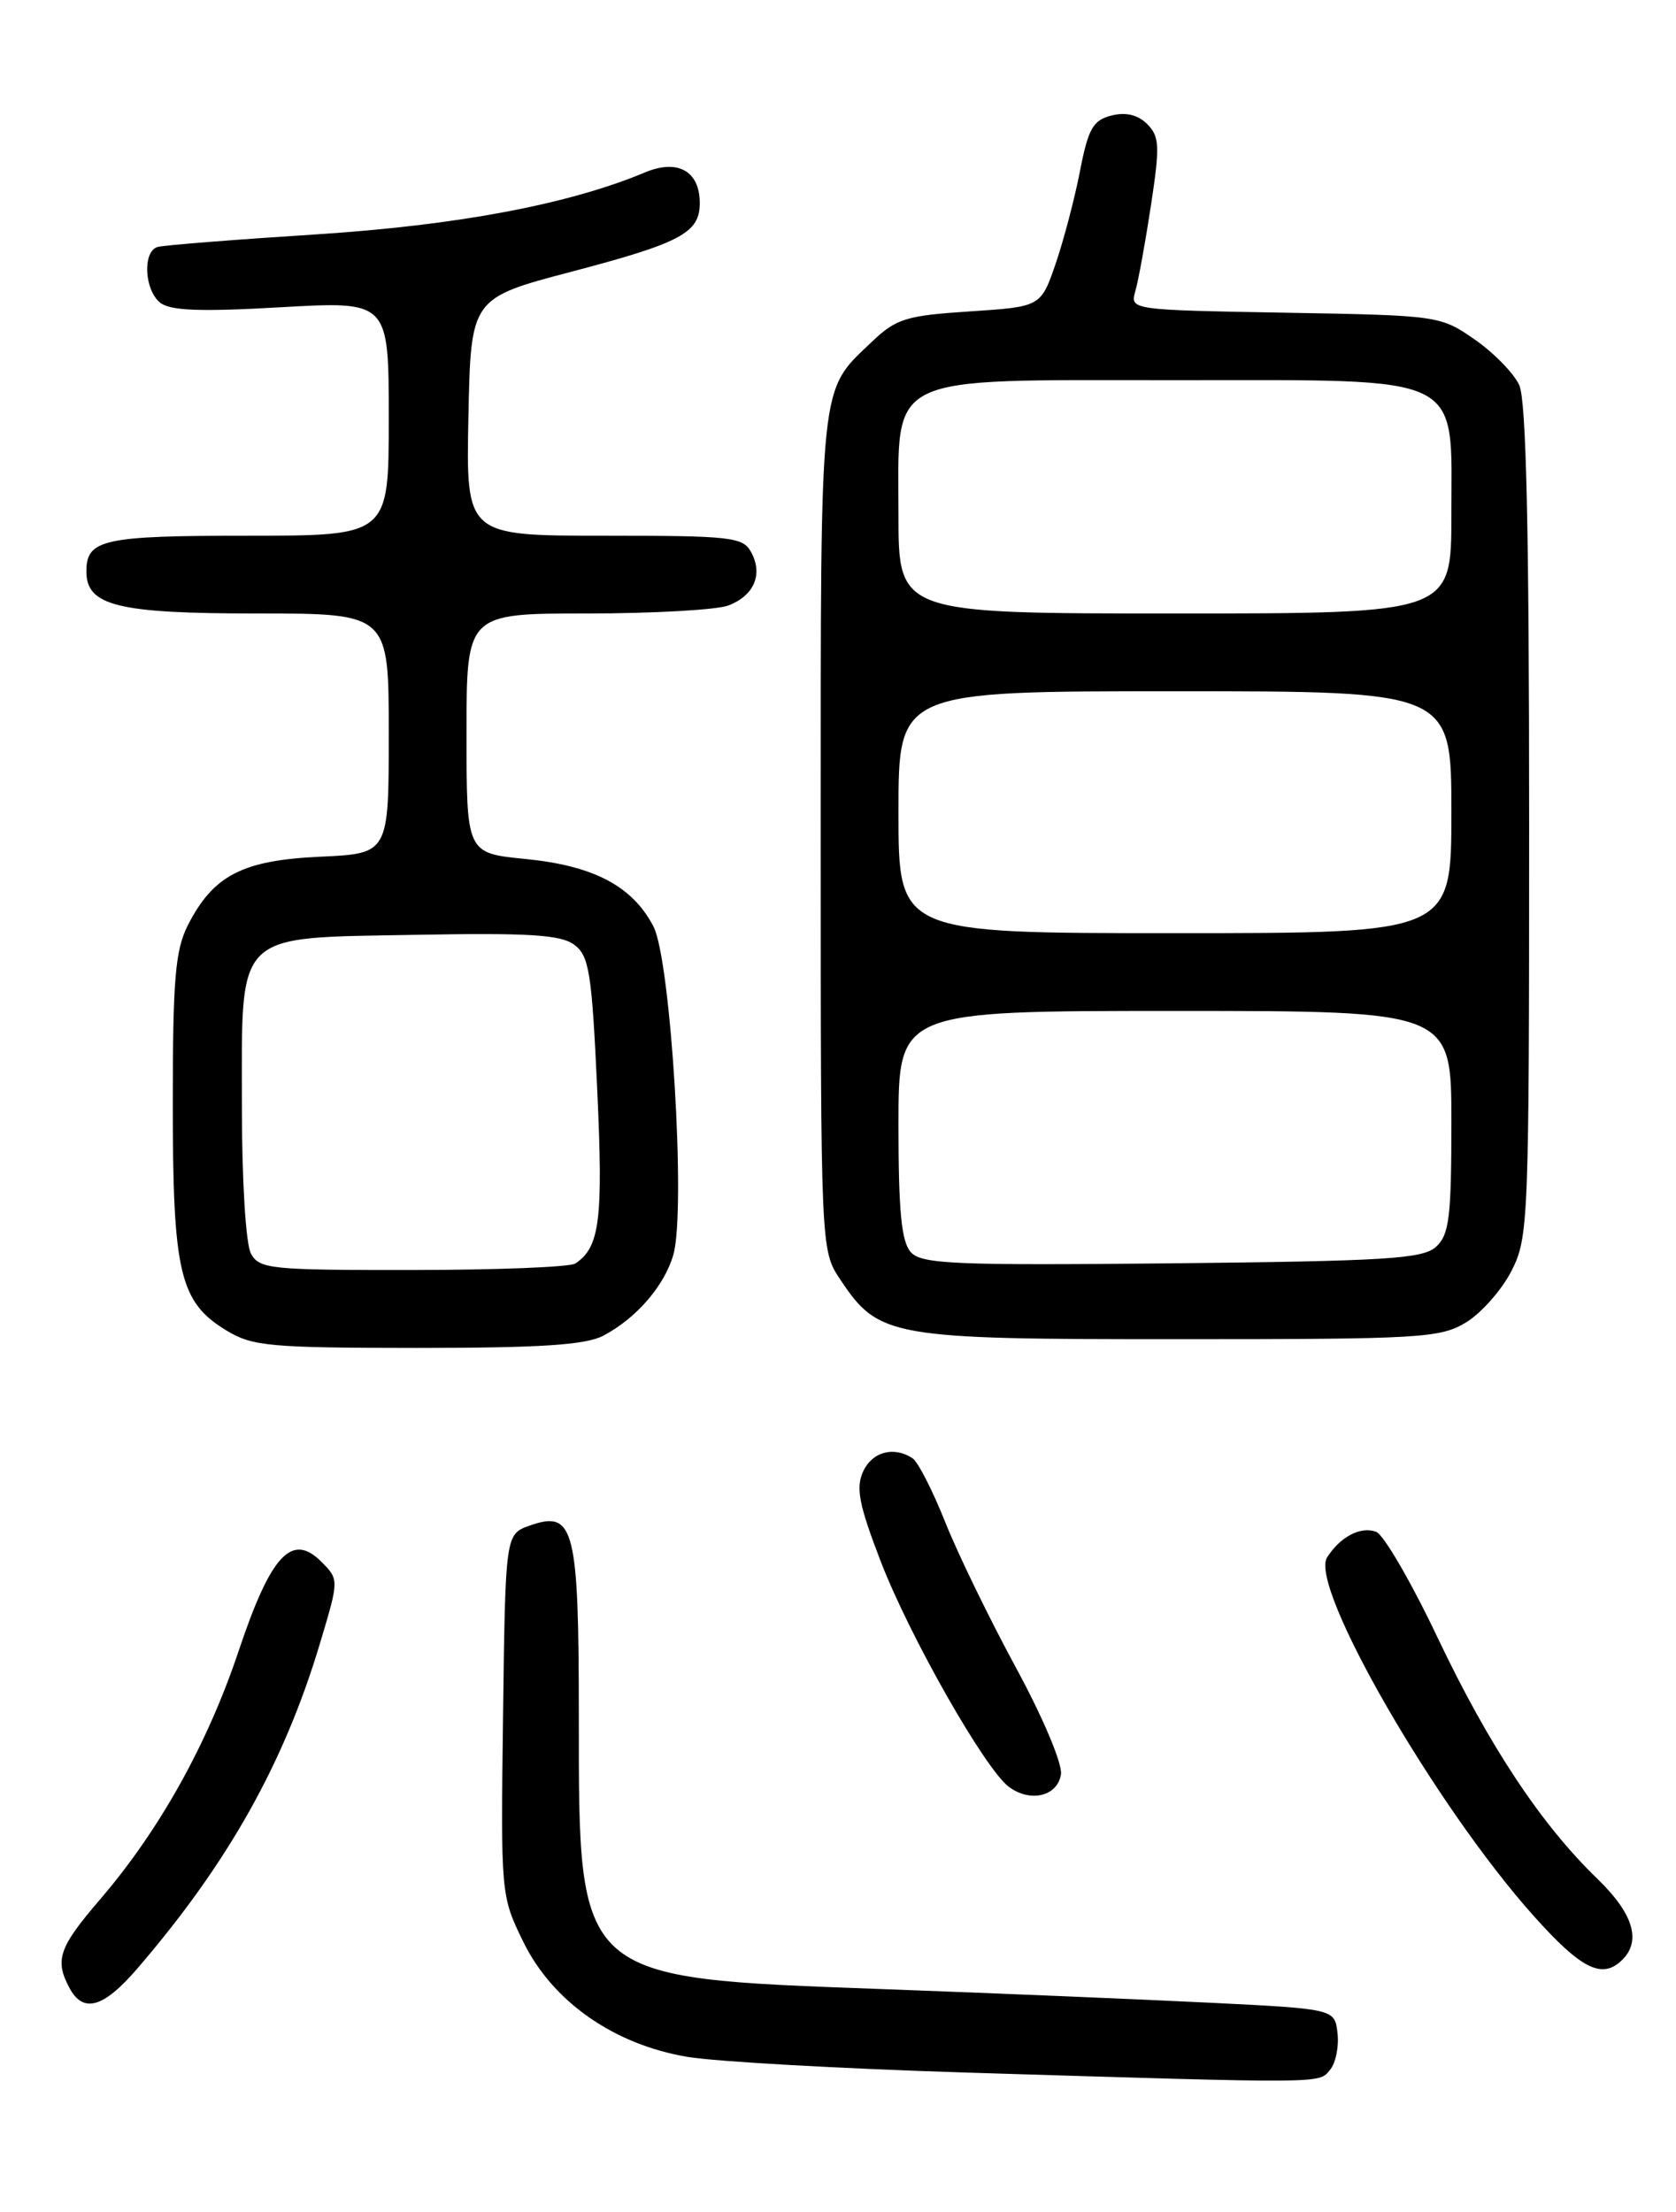 <?xml version="1.0" encoding="UTF-8" standalone="no"?>
<!DOCTYPE svg PUBLIC "-//W3C//DTD SVG 1.1//EN" "http://www.w3.org/Graphics/SVG/1.1/DTD/svg11.dtd" >
<svg xmlns="http://www.w3.org/2000/svg" xmlns:xlink="http://www.w3.org/1999/xlink" version="1.1" viewBox="0 0 194 256">
 <g >
 <path fill="currentColor"
d=" M 153.95 239.56 C 154.61 238.77 155.00 236.86 154.82 235.31 C 154.50 232.50 154.50 232.50 140.00 231.78 C 132.03 231.39 114.93 230.67 102.00 230.20 C 66.64 228.90 67.00 229.22 67.00 198.79 C 67.00 176.83 66.47 174.75 61.35 176.55 C 58.50 177.55 58.50 177.55 58.23 198.47 C 57.96 219.28 57.97 219.42 60.58 224.75 C 63.96 231.65 71.05 236.62 79.58 238.05 C 82.84 238.60 97.42 239.42 112.00 239.87 C 153.74 241.15 152.62 241.16 153.95 239.56 Z  M 15.90 227.82 C 26.40 215.62 32.89 204.06 37.05 190.15 C 39.25 182.81 39.25 182.81 37.19 180.74 C 33.77 177.32 31.34 179.95 27.60 191.14 C 24.00 201.88 18.43 211.86 11.58 219.83 C 6.81 225.38 6.31 226.84 8.04 230.07 C 9.63 233.05 11.98 232.39 15.90 227.82 Z  M 187.80 226.80 C 190.01 224.59 189.03 221.44 184.91 217.45 C 178.40 211.17 172.36 202.06 166.40 189.52 C 163.36 183.12 160.17 177.62 159.30 177.29 C 157.52 176.60 155.13 177.85 153.61 180.25 C 151.50 183.61 166.13 209.00 177.52 221.73 C 183.07 227.94 185.48 229.12 187.80 226.80 Z  M 122.81 205.33 C 122.98 204.11 120.69 198.69 117.59 192.99 C 114.56 187.40 110.87 179.83 109.41 176.16 C 107.95 172.50 106.25 169.17 105.63 168.77 C 103.45 167.34 100.95 168.02 99.90 170.32 C 99.04 172.20 99.44 174.20 101.95 180.72 C 105.31 189.42 113.99 204.70 116.77 206.79 C 119.26 208.66 122.44 207.89 122.81 205.33 Z  M 69.80 154.60 C 73.63 152.60 76.90 148.83 77.94 145.22 C 79.42 140.05 77.66 111.09 75.63 107.21 C 73.19 102.54 68.72 100.19 60.80 99.41 C 54.00 98.74 54.00 98.74 54.00 84.87 C 54.00 71.00 54.00 71.00 67.93 71.00 C 75.60 71.00 82.96 70.58 84.30 70.08 C 87.27 68.95 88.34 66.50 86.96 63.93 C 86.01 62.15 84.71 62.00 69.94 62.00 C 53.94 62.00 53.94 62.00 54.22 48.26 C 54.50 34.51 54.50 34.51 66.17 31.44 C 78.82 28.11 81.00 26.95 81.00 23.50 C 81.00 19.80 78.45 18.37 74.67 19.95 C 65.80 23.66 52.97 26.07 36.54 27.13 C 27.17 27.73 18.94 28.38 18.25 28.58 C 16.50 29.08 16.69 33.49 18.51 35.01 C 19.66 35.96 23.09 36.10 32.51 35.56 C 45.00 34.85 45.00 34.85 45.00 48.42 C 45.00 62.00 45.00 62.00 28.70 62.00 C 11.91 62.00 10.00 62.42 10.00 66.14 C 10.00 70.11 13.60 71.00 29.72 71.00 C 45.00 71.00 45.00 71.00 45.00 84.89 C 45.00 98.79 45.00 98.79 37.07 99.15 C 28.07 99.56 24.69 101.30 21.75 107.07 C 20.29 109.94 20.00 113.30 20.00 127.78 C 20.00 147.30 20.80 150.69 26.19 153.97 C 29.20 155.81 31.21 155.99 48.30 156.00 C 62.50 156.00 67.76 155.66 69.80 154.60 Z  M 169.71 153.04 C 171.47 151.96 173.84 149.28 174.96 147.08 C 176.93 143.22 177.00 141.42 177.00 95.09 C 177.00 61.19 176.66 46.36 175.86 44.58 C 175.23 43.20 172.90 40.82 170.70 39.29 C 166.72 36.53 166.51 36.50 148.74 36.19 C 130.83 35.87 130.80 35.87 131.42 33.69 C 131.77 32.48 132.58 28.01 133.23 23.74 C 134.27 16.90 134.22 15.79 132.79 14.36 C 131.72 13.29 130.32 12.95 128.66 13.37 C 126.52 13.91 125.97 14.88 125.02 19.75 C 124.41 22.91 123.14 27.75 122.20 30.50 C 120.48 35.50 120.48 35.50 112.27 36.04 C 104.90 36.52 103.74 36.87 100.94 39.54 C 94.80 45.37 95.00 43.46 95.00 96.30 C 95.00 144.70 95.00 144.70 97.27 148.10 C 101.73 154.77 103.00 155.00 136.50 154.99 C 164.52 154.99 166.71 154.86 169.71 153.04 Z  M 29.04 145.07 C 28.45 143.98 28.00 136.57 28.00 128.18 C 28.00 107.53 26.93 108.59 48.16 108.19 C 61.21 107.95 64.90 108.18 66.46 109.33 C 68.20 110.62 68.50 112.52 69.13 126.10 C 69.83 141.19 69.43 144.34 66.60 146.23 C 66.00 146.64 57.53 146.98 47.79 146.98 C 31.29 147.00 30.00 146.87 29.04 145.07 Z  M 105.43 144.92 C 104.34 143.72 104.00 140.18 104.00 130.17 C 104.00 117.00 104.00 117.00 136.00 117.00 C 168.00 117.00 168.00 117.00 168.00 129.85 C 168.00 140.89 167.75 142.92 166.22 144.30 C 164.69 145.69 160.44 145.95 135.65 146.21 C 110.44 146.46 106.68 146.30 105.43 144.92 Z  M 104.00 94.00 C 104.00 80.00 104.00 80.00 136.00 80.00 C 168.00 80.00 168.00 80.00 168.00 94.00 C 168.00 108.00 168.00 108.00 136.00 108.00 C 104.00 108.00 104.00 108.00 104.00 94.00 Z  M 104.00 59.57 C 104.00 43.06 102.07 44.00 136.00 44.00 C 169.93 44.00 168.00 43.06 168.00 59.57 C 168.00 71.00 168.00 71.00 136.00 71.00 C 104.00 71.00 104.00 71.00 104.00 59.57 Z "/>
</g>
</svg>